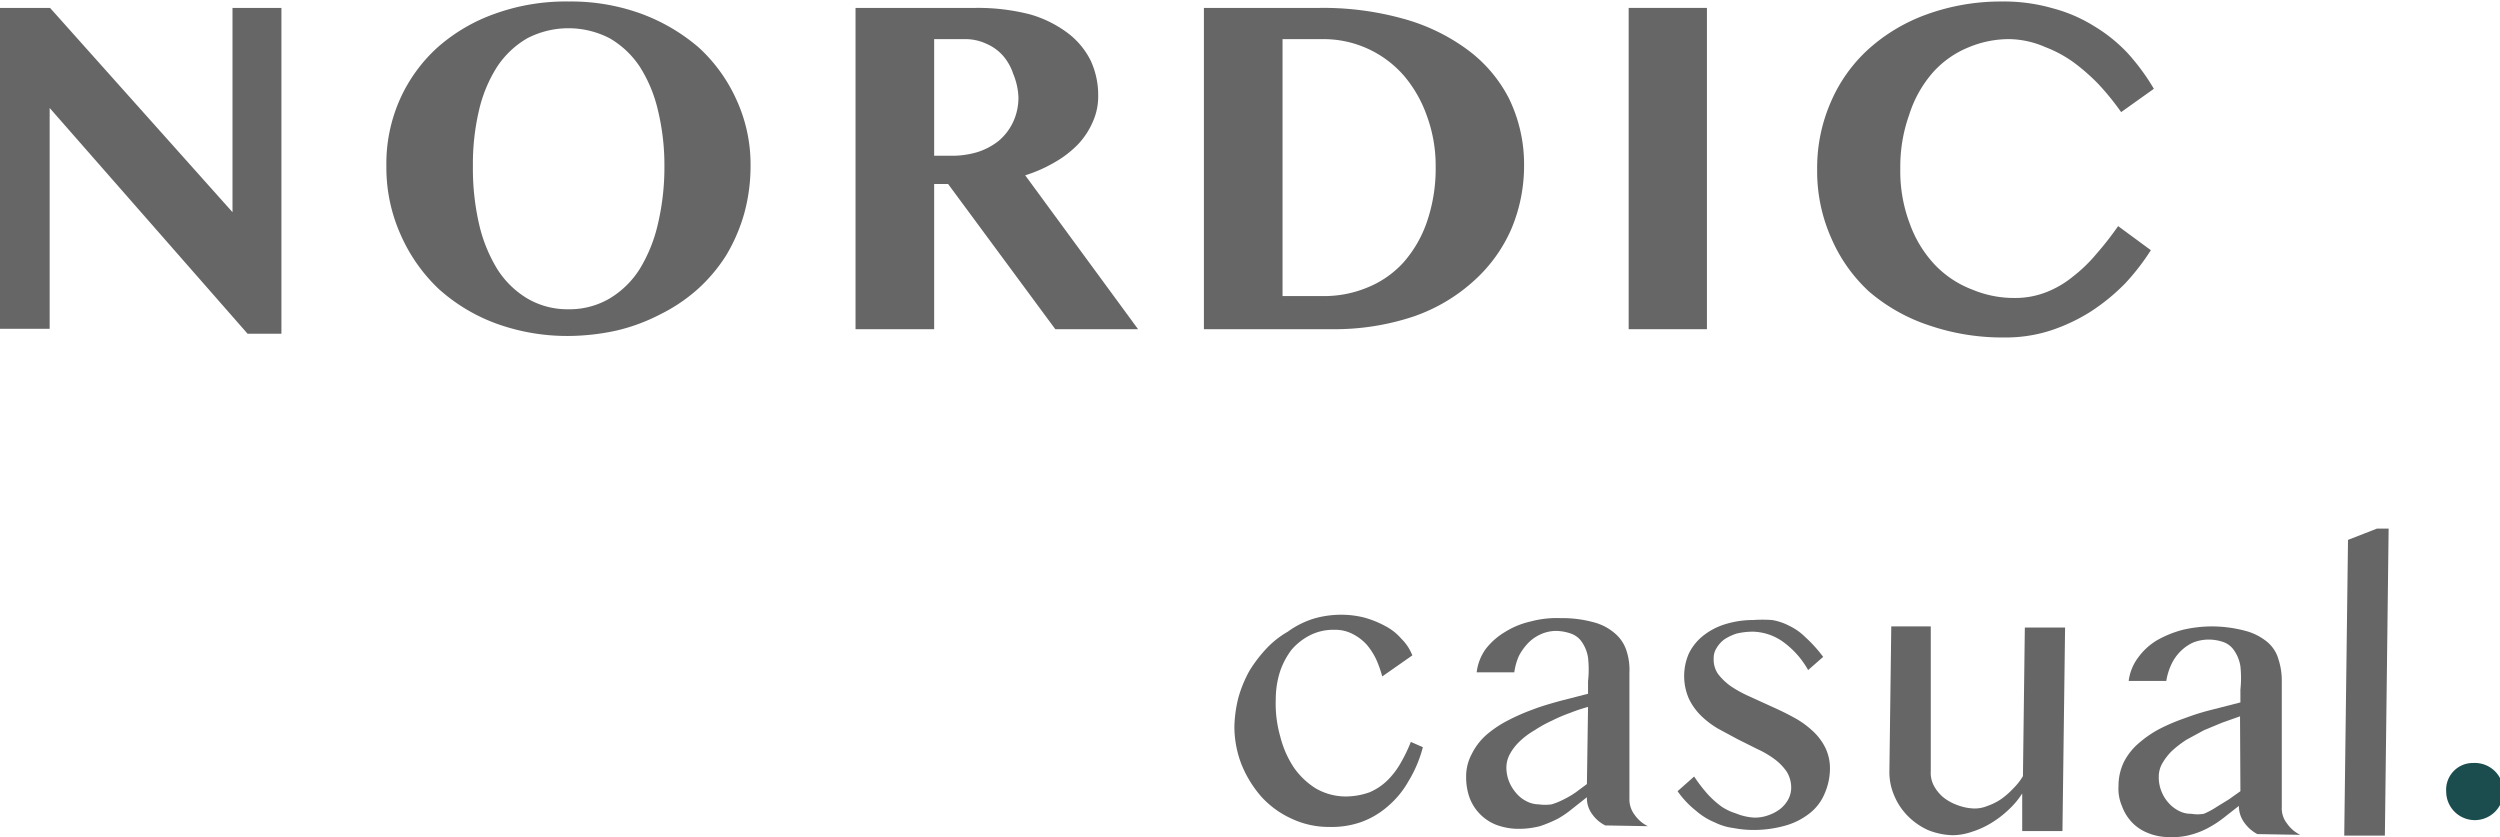 <svg xmlns="http://www.w3.org/2000/svg" width="66.45" height="22.25" viewBox="0 0 66.45 22.25">
  <defs>
    <style>
      .cls-1, .cls-3 {
        isolation: isolate;
      }

      .cls-2 {
        fill: #666;
      }

      .cls-3 {
        fill: #104547;
        opacity: 0.95;
      }
    </style>
  </defs>
  <g id="Layer_2" data-name="Layer 2">
    <g id="Layer_1-2" data-name="Layer 1">
      <g>
        <g class="cls-1">
          <path class="cls-2" d="M1.07,2.17H2.4L7.25,7.6V2.17h1.3v8.66h-.9l-5.26-6v5.87H1.07Z" transform="translate(-1.07 -1.96)"/>
          <path class="cls-2" d="M16.18,10.89a5.53,5.53,0,0,1-1.92-.33,4.7,4.7,0,0,1-1.54-.93,4.45,4.45,0,0,1-1-1.43,4.36,4.36,0,0,1-.38-1.82A4.21,4.21,0,0,1,11.7,4.6a4.14,4.14,0,0,1,1-1.38,4.63,4.63,0,0,1,1.54-.9A5.53,5.53,0,0,1,16.18,2a5.45,5.45,0,0,1,1.92.32,5,5,0,0,1,1.54.9,4.23,4.23,0,0,1,1,1.38,4.12,4.12,0,0,1,.38,1.76,4.77,4.77,0,0,1-.17,1.28,4.6,4.6,0,0,1-.48,1.11,4.32,4.32,0,0,1-.76.9,4.47,4.47,0,0,1-1,.67,4.94,4.94,0,0,1-1.17.43A6.12,6.12,0,0,1,16.18,10.89Zm0-.71a2.1,2.1,0,0,0,1.1-.29,2.41,2.41,0,0,0,.8-.79,4,4,0,0,0,.48-1.2,6.55,6.55,0,0,0,.17-1.52,6.2,6.2,0,0,0-.17-1.48,3.71,3.71,0,0,0-.48-1.16,2.41,2.41,0,0,0-.8-.76,2.38,2.38,0,0,0-2.2,0,2.41,2.41,0,0,0-.8.76A3.71,3.71,0,0,0,13.8,4.9a6.22,6.22,0,0,0-.16,1.48A6.57,6.57,0,0,0,13.8,7.9a4,4,0,0,0,.48,1.2,2.41,2.41,0,0,0,.8.79A2.1,2.1,0,0,0,16.18,10.18Z" transform="translate(-1.07 -1.96)"/>
          <path class="cls-2" d="M23.81,2.17H27a5.58,5.58,0,0,1,1.44.17,3.08,3.08,0,0,1,1,.49,2.08,2.08,0,0,1,.62.74,2.18,2.18,0,0,1,.2.93,1.64,1.64,0,0,1-.14.69,2.06,2.06,0,0,1-.39.6,2.76,2.76,0,0,1-.62.48,3.78,3.78,0,0,1-.79.35l3,4.09H29.12L26.27,6.85H25.9v3.86H23.81ZM25.9,6.1h.45A2.35,2.35,0,0,0,27.06,6a1.77,1.77,0,0,0,.56-.3A1.48,1.48,0,0,0,28,5.2a1.53,1.53,0,0,0,.14-.66A1.8,1.8,0,0,0,28,3.92a1.39,1.39,0,0,0-.28-.49,1.25,1.25,0,0,0-.44-.31A1.31,1.31,0,0,0,26.74,3H25.9Z" transform="translate(-1.07 -1.96)"/>
          <path class="cls-2" d="M33.07,2.17h3.08a7.91,7.91,0,0,1,2.19.28,5.18,5.18,0,0,1,1.72.82,3.72,3.72,0,0,1,1.12,1.31,4,4,0,0,1,.4,1.78,4.32,4.32,0,0,1-.34,1.69,4,4,0,0,1-1,1.38,4.62,4.62,0,0,1-1.59.94,6.63,6.63,0,0,1-2.17.34H33.07Zm2.09,7.66h1.11a3,3,0,0,0,1.15-.23,2.62,2.62,0,0,0,.95-.66A3.19,3.19,0,0,0,39,7.85a4.36,4.36,0,0,0,.23-1.47A3.83,3.83,0,0,0,39,5.05,3.37,3.37,0,0,0,38.41,4a2.83,2.83,0,0,0-2.14-1H35.16Z" transform="translate(-1.07 -1.96)"/>
          <path class="cls-2" d="M44.36,2.17h2.08v8.54H44.36Z" transform="translate(-1.07 -1.96)"/>
          <path class="cls-2" d="M51.58,6.43a3.94,3.94,0,0,0,.25,1.47A3.15,3.15,0,0,0,52.5,9a2.71,2.71,0,0,0,1,.66,2.87,2.87,0,0,0,1.12.22,2.27,2.27,0,0,0,.83-.15,2.61,2.61,0,0,0,.72-.42,4,4,0,0,0,.63-.61,8.36,8.36,0,0,0,.57-.73l.87.64a6.11,6.11,0,0,1-.68.88,5.37,5.37,0,0,1-.9.74,4.79,4.79,0,0,1-1.07.51,3.88,3.88,0,0,1-1.24.19,6,6,0,0,1-2-.32,4.72,4.72,0,0,1-1.6-.9,4.17,4.17,0,0,1-1-1.41,4.37,4.37,0,0,1-.38-1.83,4.37,4.37,0,0,1,.36-1.79,4.07,4.07,0,0,1,1-1.41,4.69,4.69,0,0,1,1.56-.93,5.79,5.79,0,0,1,2-.34,4.67,4.67,0,0,1,1.34.18,4,4,0,0,1,1.11.48,4.13,4.13,0,0,1,.89.72,5.83,5.83,0,0,1,.69.94l-.87.62a7,7,0,0,0-.59-.73,5.24,5.24,0,0,0-.67-.59,3.29,3.29,0,0,0-.76-.41A2.48,2.48,0,0,0,54.5,3a2.78,2.78,0,0,0-1.11.22,2.57,2.57,0,0,0-.93.65A3.14,3.14,0,0,0,51.82,5,4.1,4.1,0,0,0,51.58,6.43Z" transform="translate(-1.07 -1.96)"/>
        </g>
        <g class="cls-1">
          <path class="cls-2" d="M37.81,19.94a3.12,3.12,0,0,0-.15-.43,1.8,1.8,0,0,0-.25-.4,1.28,1.28,0,0,0-.37-.29,1,1,0,0,0-.49-.12,1.38,1.38,0,0,0-.65.14,1.61,1.61,0,0,0-.5.39,2,2,0,0,0-.31.59,2.41,2.41,0,0,0-.11.72,3.18,3.18,0,0,0,.12,1,2.65,2.65,0,0,0,.36.82,2,2,0,0,0,.59.56,1.6,1.6,0,0,0,.76.21,1.9,1.9,0,0,0,.66-.11,1.55,1.55,0,0,0,.48-.32,2.07,2.07,0,0,0,.35-.46,4.15,4.15,0,0,0,.27-.56l.32.14a3.34,3.34,0,0,1-.38.9,2.44,2.44,0,0,1-.55.67,2.22,2.22,0,0,1-.71.42,2.37,2.37,0,0,1-.85.13,2.32,2.32,0,0,1-1-.22,2.46,2.46,0,0,1-.8-.58,3,3,0,0,1-.53-.86,2.78,2.78,0,0,1-.19-1,3.42,3.42,0,0,1,.11-.79,3.33,3.33,0,0,1,.29-.7,3.68,3.68,0,0,1,.45-.59,2.46,2.46,0,0,1,.57-.45A2.35,2.35,0,0,1,36,18.4a2.59,2.59,0,0,1,.74-.1,2.43,2.43,0,0,1,.61.08,2.65,2.65,0,0,1,.54.22,1.44,1.44,0,0,1,.43.34,1.25,1.25,0,0,1,.29.44Z" transform="translate(-1.07 -1.96)"/>
          <path class="cls-2" d="M43.74,23.9a.92.92,0,0,1-.35-.3.71.71,0,0,1-.14-.45l-.38.3a2.7,2.7,0,0,1-.39.27,3.45,3.45,0,0,1-.48.2,2.25,2.25,0,0,1-.6.07,1.7,1.7,0,0,1-.57-.11,1.24,1.24,0,0,1-.7-.72,1.61,1.61,0,0,1-.09-.54,1.26,1.26,0,0,1,.15-.62,1.66,1.66,0,0,1,.38-.5,2.89,2.89,0,0,1,.56-.38,5.35,5.35,0,0,1,.68-.3c.23-.09.48-.16.73-.23l.74-.19v-.33a2.87,2.87,0,0,0,0-.63,1,1,0,0,0-.16-.41.58.58,0,0,0-.27-.22,1.24,1.24,0,0,0-.41-.08,1,1,0,0,0-.42.09,1.09,1.09,0,0,0-.33.23,1.48,1.48,0,0,0-.25.35,1.62,1.62,0,0,0-.12.43h-1a1.34,1.34,0,0,1,.24-.62,1.84,1.84,0,0,1,.51-.45,2.17,2.17,0,0,1,.68-.28,2.66,2.66,0,0,1,.8-.09,3.15,3.15,0,0,1,.88.11,1.4,1.4,0,0,1,.57.3,1,1,0,0,1,.3.45,1.62,1.62,0,0,1,.08.59l0,3.34a.68.68,0,0,0,.14.44.92.92,0,0,0,.35.3Zm-.46-3.15a4.5,4.5,0,0,0-.48.16,4.25,4.25,0,0,0-.49.21,3.25,3.25,0,0,0-.45.25,2,2,0,0,0-.39.29,1.35,1.35,0,0,0-.26.33.75.75,0,0,0-.1.36,1,1,0,0,0,.07.38,1.08,1.08,0,0,0,.19.31.85.85,0,0,0,.28.22.72.72,0,0,0,.32.08,1.22,1.22,0,0,0,.34,0,1.79,1.79,0,0,0,.32-.13,2.48,2.48,0,0,0,.31-.18l.31-.23Z" transform="translate(-1.07 -1.96)"/>
          <path class="cls-2" d="M47.67,23.69a1,1,0,0,0,.4-.06,1.09,1.09,0,0,0,.32-.17.82.82,0,0,0,.21-.25.67.67,0,0,0,.08-.3.81.81,0,0,0-.12-.44,1.42,1.42,0,0,0-.32-.33,2.53,2.53,0,0,0-.46-.27l-.52-.26-.52-.28a2.32,2.32,0,0,1-.46-.35,1.6,1.6,0,0,1-.32-.45,1.5,1.5,0,0,1,0-1.2,1.38,1.38,0,0,1,.39-.48,1.77,1.77,0,0,1,.58-.3,2.5,2.5,0,0,1,.74-.11,3.68,3.68,0,0,1,.5,0,1.49,1.49,0,0,1,.45.15,1.54,1.54,0,0,1,.44.31,3.58,3.58,0,0,1,.47.52l-.4.35a2.32,2.32,0,0,0-.68-.76,1.43,1.43,0,0,0-.79-.26,1.88,1.88,0,0,0-.43.05,1.35,1.35,0,0,0-.32.15.76.76,0,0,0-.21.23.48.48,0,0,0-.08.28.67.67,0,0,0,.12.42,1.59,1.59,0,0,0,.35.33,3.38,3.38,0,0,0,.5.27l.57.26c.2.09.39.18.57.28a2.34,2.34,0,0,1,.5.35,1.52,1.52,0,0,1,.35.45,1.25,1.25,0,0,1,.13.59,1.67,1.67,0,0,1-.14.64,1.3,1.3,0,0,1-.39.52,1.84,1.84,0,0,1-.64.33,3.09,3.09,0,0,1-.91.12,2.8,2.8,0,0,1-.48-.05,1.59,1.59,0,0,1-.5-.15,1.79,1.79,0,0,1-.5-.31,2.47,2.47,0,0,1-.49-.52l.44-.39a4.25,4.25,0,0,0,.37.48,2.59,2.59,0,0,0,.36.32,1.46,1.46,0,0,0,.38.18A1.49,1.49,0,0,0,47.67,23.69Z" transform="translate(-1.07 -1.96)"/>
          <path class="cls-2" d="M52.39,18.61l0,3.85a.73.73,0,0,0,.08.38,1.07,1.07,0,0,0,.25.31,1.28,1.28,0,0,0,.38.21,1.34,1.34,0,0,0,.46.09.9.9,0,0,0,.34-.07,1.51,1.51,0,0,0,.36-.18,2.07,2.07,0,0,0,.32-.28,1.64,1.64,0,0,0,.26-.33l.05-3.95h1.07l-.07,5.41-1.07,0,0-1a2.16,2.16,0,0,1-.37.44,2.66,2.66,0,0,1-.46.35,2.3,2.3,0,0,1-.51.23,1.61,1.61,0,0,1-.5.09,1.86,1.86,0,0,1-.67-.14,1.8,1.8,0,0,1-.53-.37,1.7,1.7,0,0,1-.36-.54,1.57,1.57,0,0,1-.13-.65l.05-3.85Z" transform="translate(-1.07 -1.96)"/>
          <path class="cls-2" d="M61.07,24.13a1,1,0,0,1-.35-.31.74.74,0,0,1-.14-.44l-.37.29a2.8,2.8,0,0,1-.4.27,2.1,2.1,0,0,1-.48.2,1.83,1.83,0,0,1-.6.07,1.48,1.48,0,0,1-.57-.11,1.17,1.17,0,0,1-.43-.29,1.24,1.24,0,0,1-.26-.43,1.16,1.16,0,0,1-.09-.53,1.46,1.46,0,0,1,.14-.63,1.62,1.62,0,0,1,.38-.49,2.93,2.93,0,0,1,.56-.39,5.15,5.15,0,0,1,.68-.29,6.34,6.34,0,0,1,.74-.23l.74-.19v-.34a2.89,2.89,0,0,0,0-.62,1,1,0,0,0-.16-.41.58.58,0,0,0-.28-.23,1.19,1.19,0,0,0-.4-.07,1.12,1.12,0,0,0-.42.08,1.16,1.16,0,0,0-.34.24,1.21,1.21,0,0,0-.24.35,1.64,1.64,0,0,0-.13.43h-1a1.31,1.31,0,0,1,.25-.62,1.7,1.7,0,0,1,.5-.46,2.85,2.85,0,0,1,.69-.28,3.42,3.42,0,0,1,.79-.09,3.46,3.46,0,0,1,.88.12,1.52,1.52,0,0,1,.57.29.93.93,0,0,1,.3.46,1.83,1.83,0,0,1,.09.59l0,3.34a.65.65,0,0,0,.14.44.92.92,0,0,0,.35.3ZM60.61,21l-.48.17-.48.2-.46.25a2.92,2.92,0,0,0-.38.29,1.5,1.5,0,0,0-.26.33.71.71,0,0,0-.1.37,1,1,0,0,0,.07.38,1,1,0,0,0,.19.31.9.9,0,0,0,.27.21.67.67,0,0,0,.33.08,1,1,0,0,0,.34,0A2.08,2.08,0,0,0,60,23.4l.31-.19.31-.22Z" transform="translate(-1.07 -1.96)"/>
          <path class="cls-2" d="M64.46,24.17H63.38l.1-7.86.77-.3h.31Z" transform="translate(-1.07 -1.96)"/>
        </g>
        <path class="cls-3" d="M66.09,23a.71.71,0,0,1,.72-.76.76.76,0,1,1-.72.76Z" transform="translate(-1.07 -1.96)"/>
      </g>
    </g>
  </g>
</svg>
